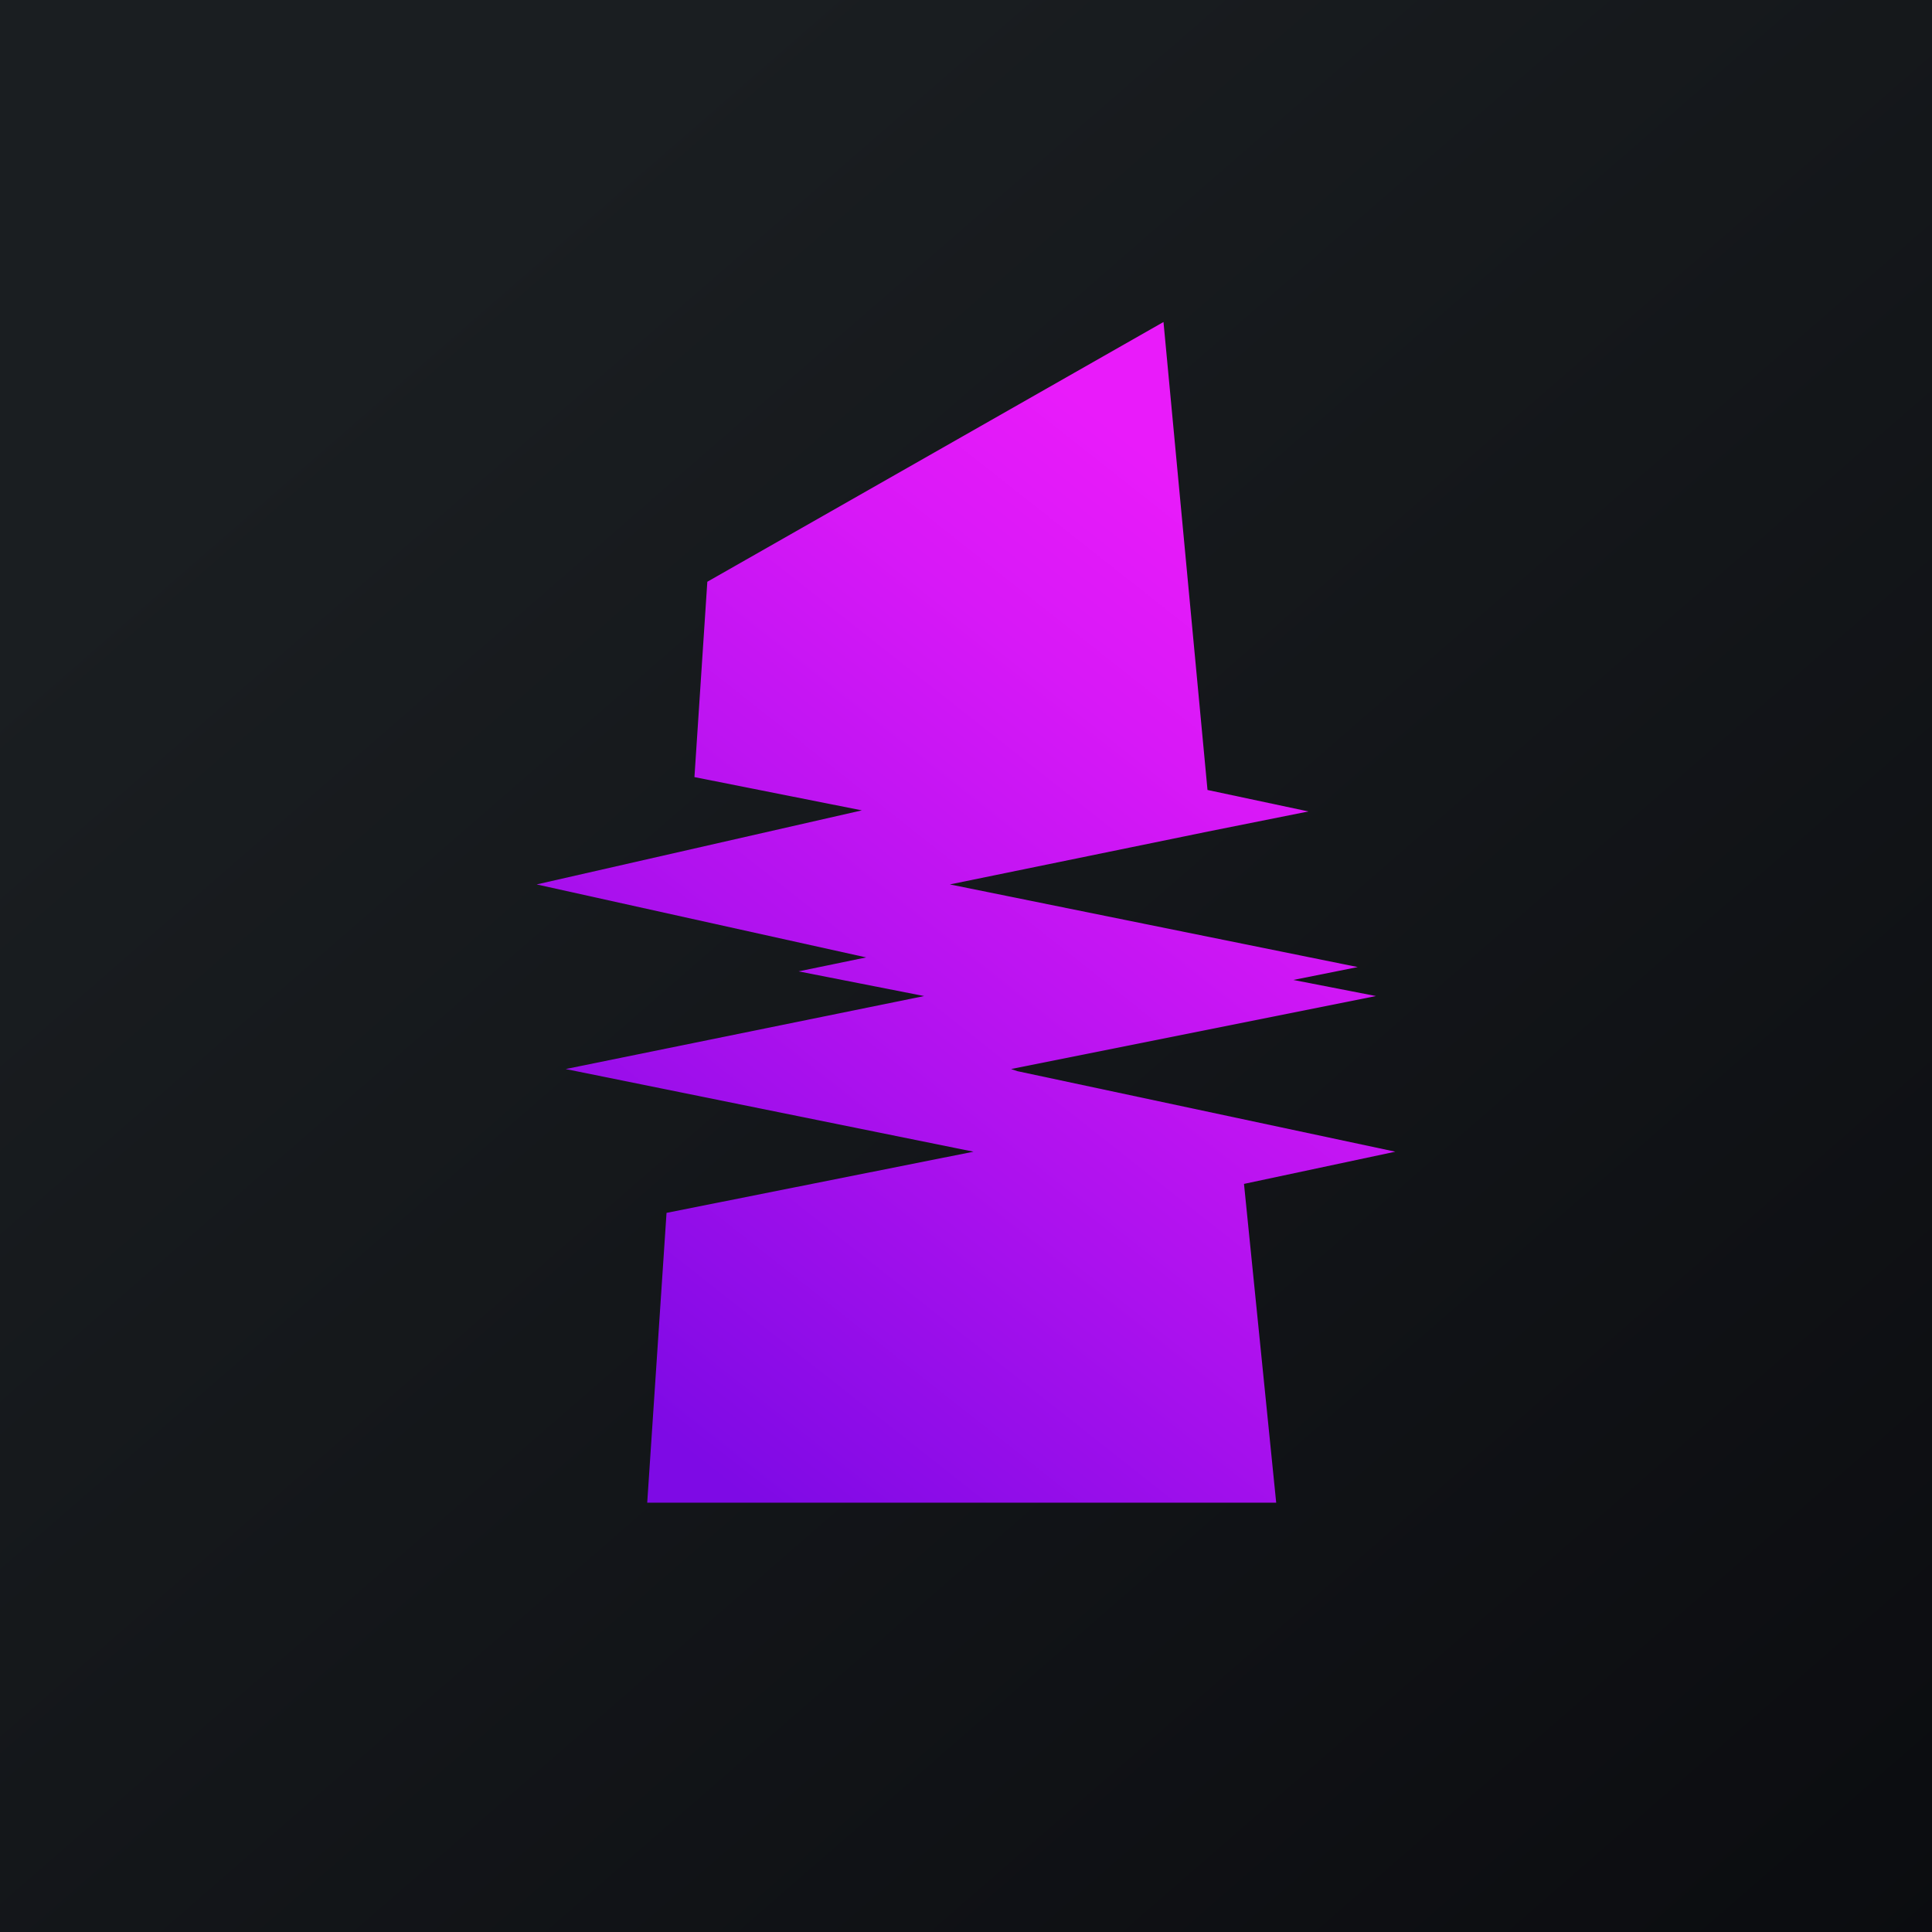 <!-- by TradingView --><svg width="18" height="18" viewBox="0 0 18 18" xmlns="http://www.w3.org/2000/svg"><path fill="url(#aqk3wtwjj)" d="M0 0h18v18H0z"/><path d="m13 10.73-3.52-.75-.06-.02 3.4-.68-.77-.15.6-.12-3.8-.77 2.44-.5.9-.18-.94-.2L10.84 3 6.59 5.42l-.12 1.82 1.56.31L5 8.24l3.07.68-.63.13 1.17.23-3.34.68 3.8.77-2.86.57-.18 2.7h5.86l-.3-2.97 1.41-.3Z" fill="url(#bqk3wtwjj)"/><defs><linearGradient id="aqk3wtwjj" x1="3.35" y1="3.12" x2="21.9" y2="24.43" gradientUnits="userSpaceOnUse"><stop stop-color="#1A1E21"/><stop offset="1" stop-color="#06060A"/></linearGradient><linearGradient id="bqk3wtwjj" x1="6.93" y1="14.7" x2="14.12" y2="5.58" gradientUnits="userSpaceOnUse"><stop offset=".05" stop-color="#7E0AE5"/><stop offset=".38" stop-color="#AC11EE"/><stop offset=".73" stop-color="#D818F7"/><stop offset=".91" stop-color="#E91BFA"/></linearGradient></defs></svg>